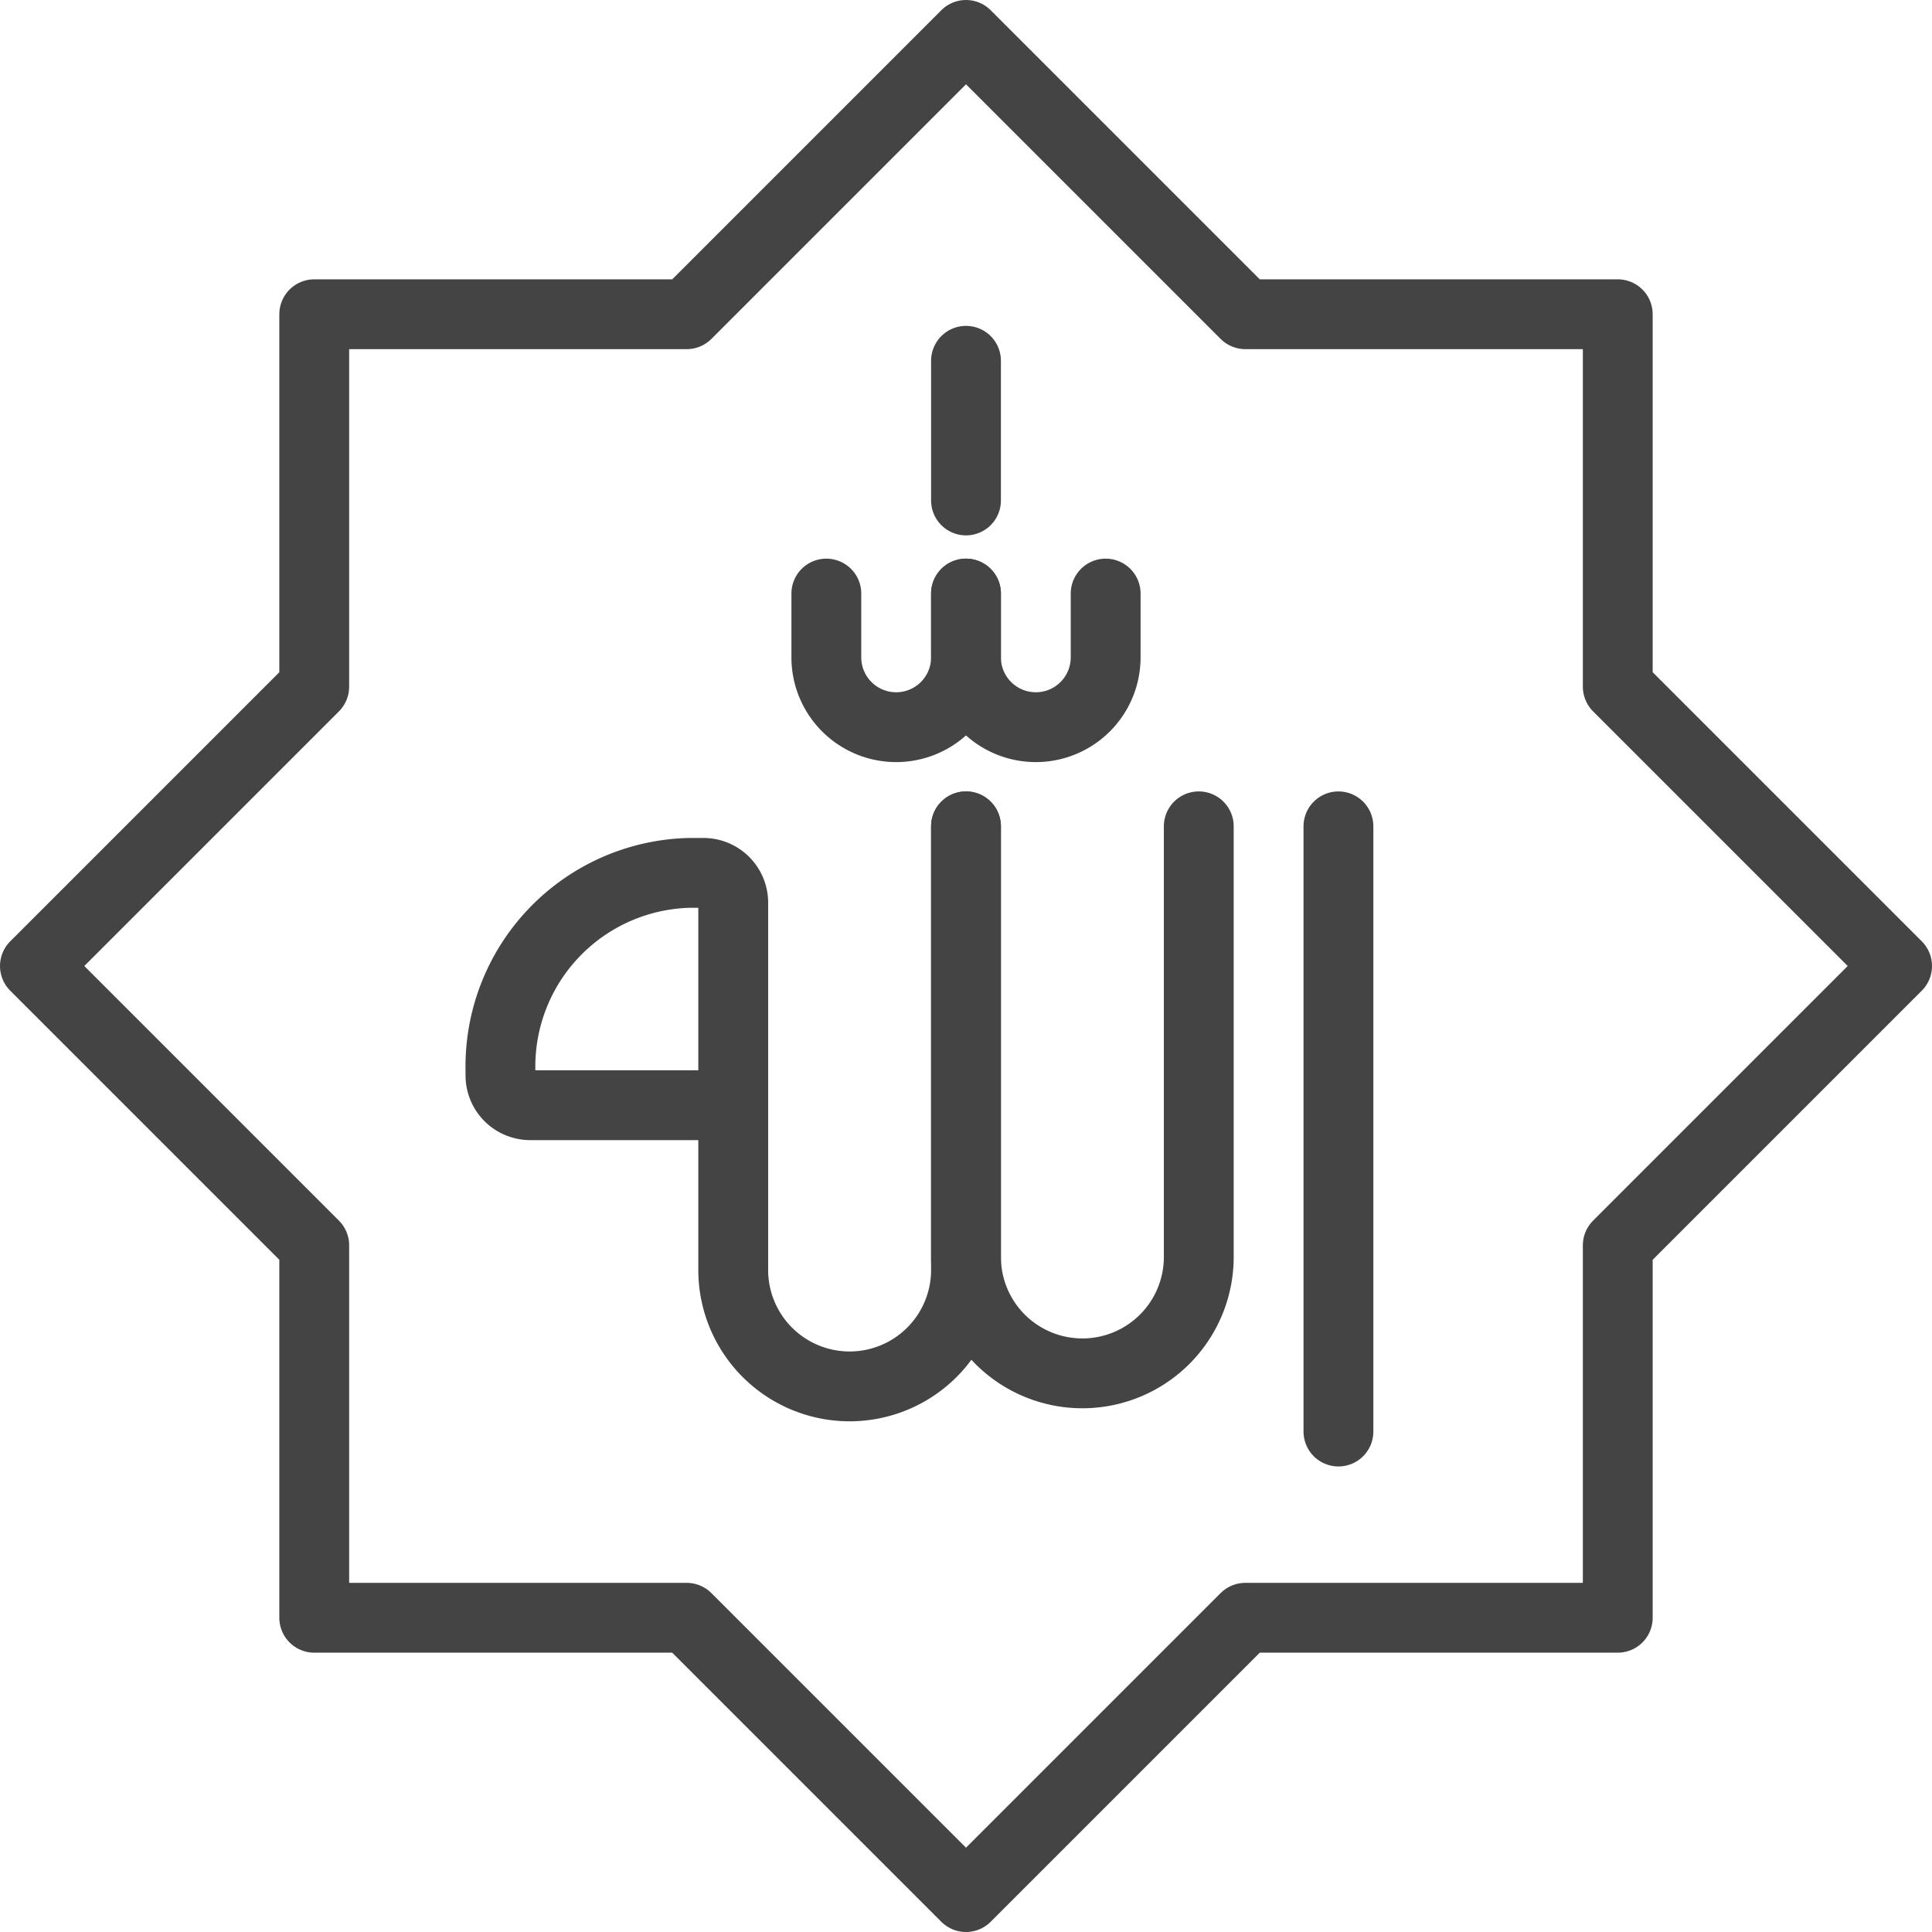 <svg xmlns="http://www.w3.org/2000/svg" viewBox="0 0 41.5 41.5"><defs><style>.cls-1{fill:none;stroke:#444;stroke-linecap:round;stroke-linejoin:round;stroke-width:1.5px;}</style></defs><title>Asset 6</title><g id="Layer_2" data-name="Layer 2"><g id="icon"><path class="cls-1" d="M25.75,17.75V27a2.5,2.5,0,0,1-2.5,2.5h0a2.5,2.5,0,0,1-2.5-2.5V17.75"/><line class="cls-1" x1="28.75" y1="17.75" x2="28.75" y2="30.75"/><line class="cls-1" x1="20.75" y1="7.75" x2="20.75" y2="10.75"/><path class="cls-1" d="M20.75,17.75v9.53a2.5,2.5,0,0,1-2.5,2.5h0a2.5,2.5,0,0,1-2.5-2.5v-7.9a.64.64,0,0,0-.65-.63h-.3A4.16,4.16,0,0,0,10.75,23v.11a.64.64,0,0,0,.65.63h4.35"/><path class="cls-1" d="M23.75,12.75v1.37a1.5,1.5,0,0,1-1.5,1.5h0a1.5,1.5,0,0,1-1.5-1.5V12.75"/><path class="cls-1" d="M20.75,12.75v1.37a1.5,1.5,0,0,1-1.5,1.5h0a1.5,1.5,0,0,1-1.5-1.5V12.75"/><polygon class="cls-1" points="34.75 14.75 34.75 6.75 26.75 6.75 20.75 0.75 14.75 6.75 6.75 6.75 6.75 14.75 0.75 20.75 6.75 26.75 6.75 34.75 14.75 34.75 20.75 40.75 26.75 34.75 34.75 34.75 34.75 26.75 40.75 20.75 34.75 14.75"/></g></g></svg>